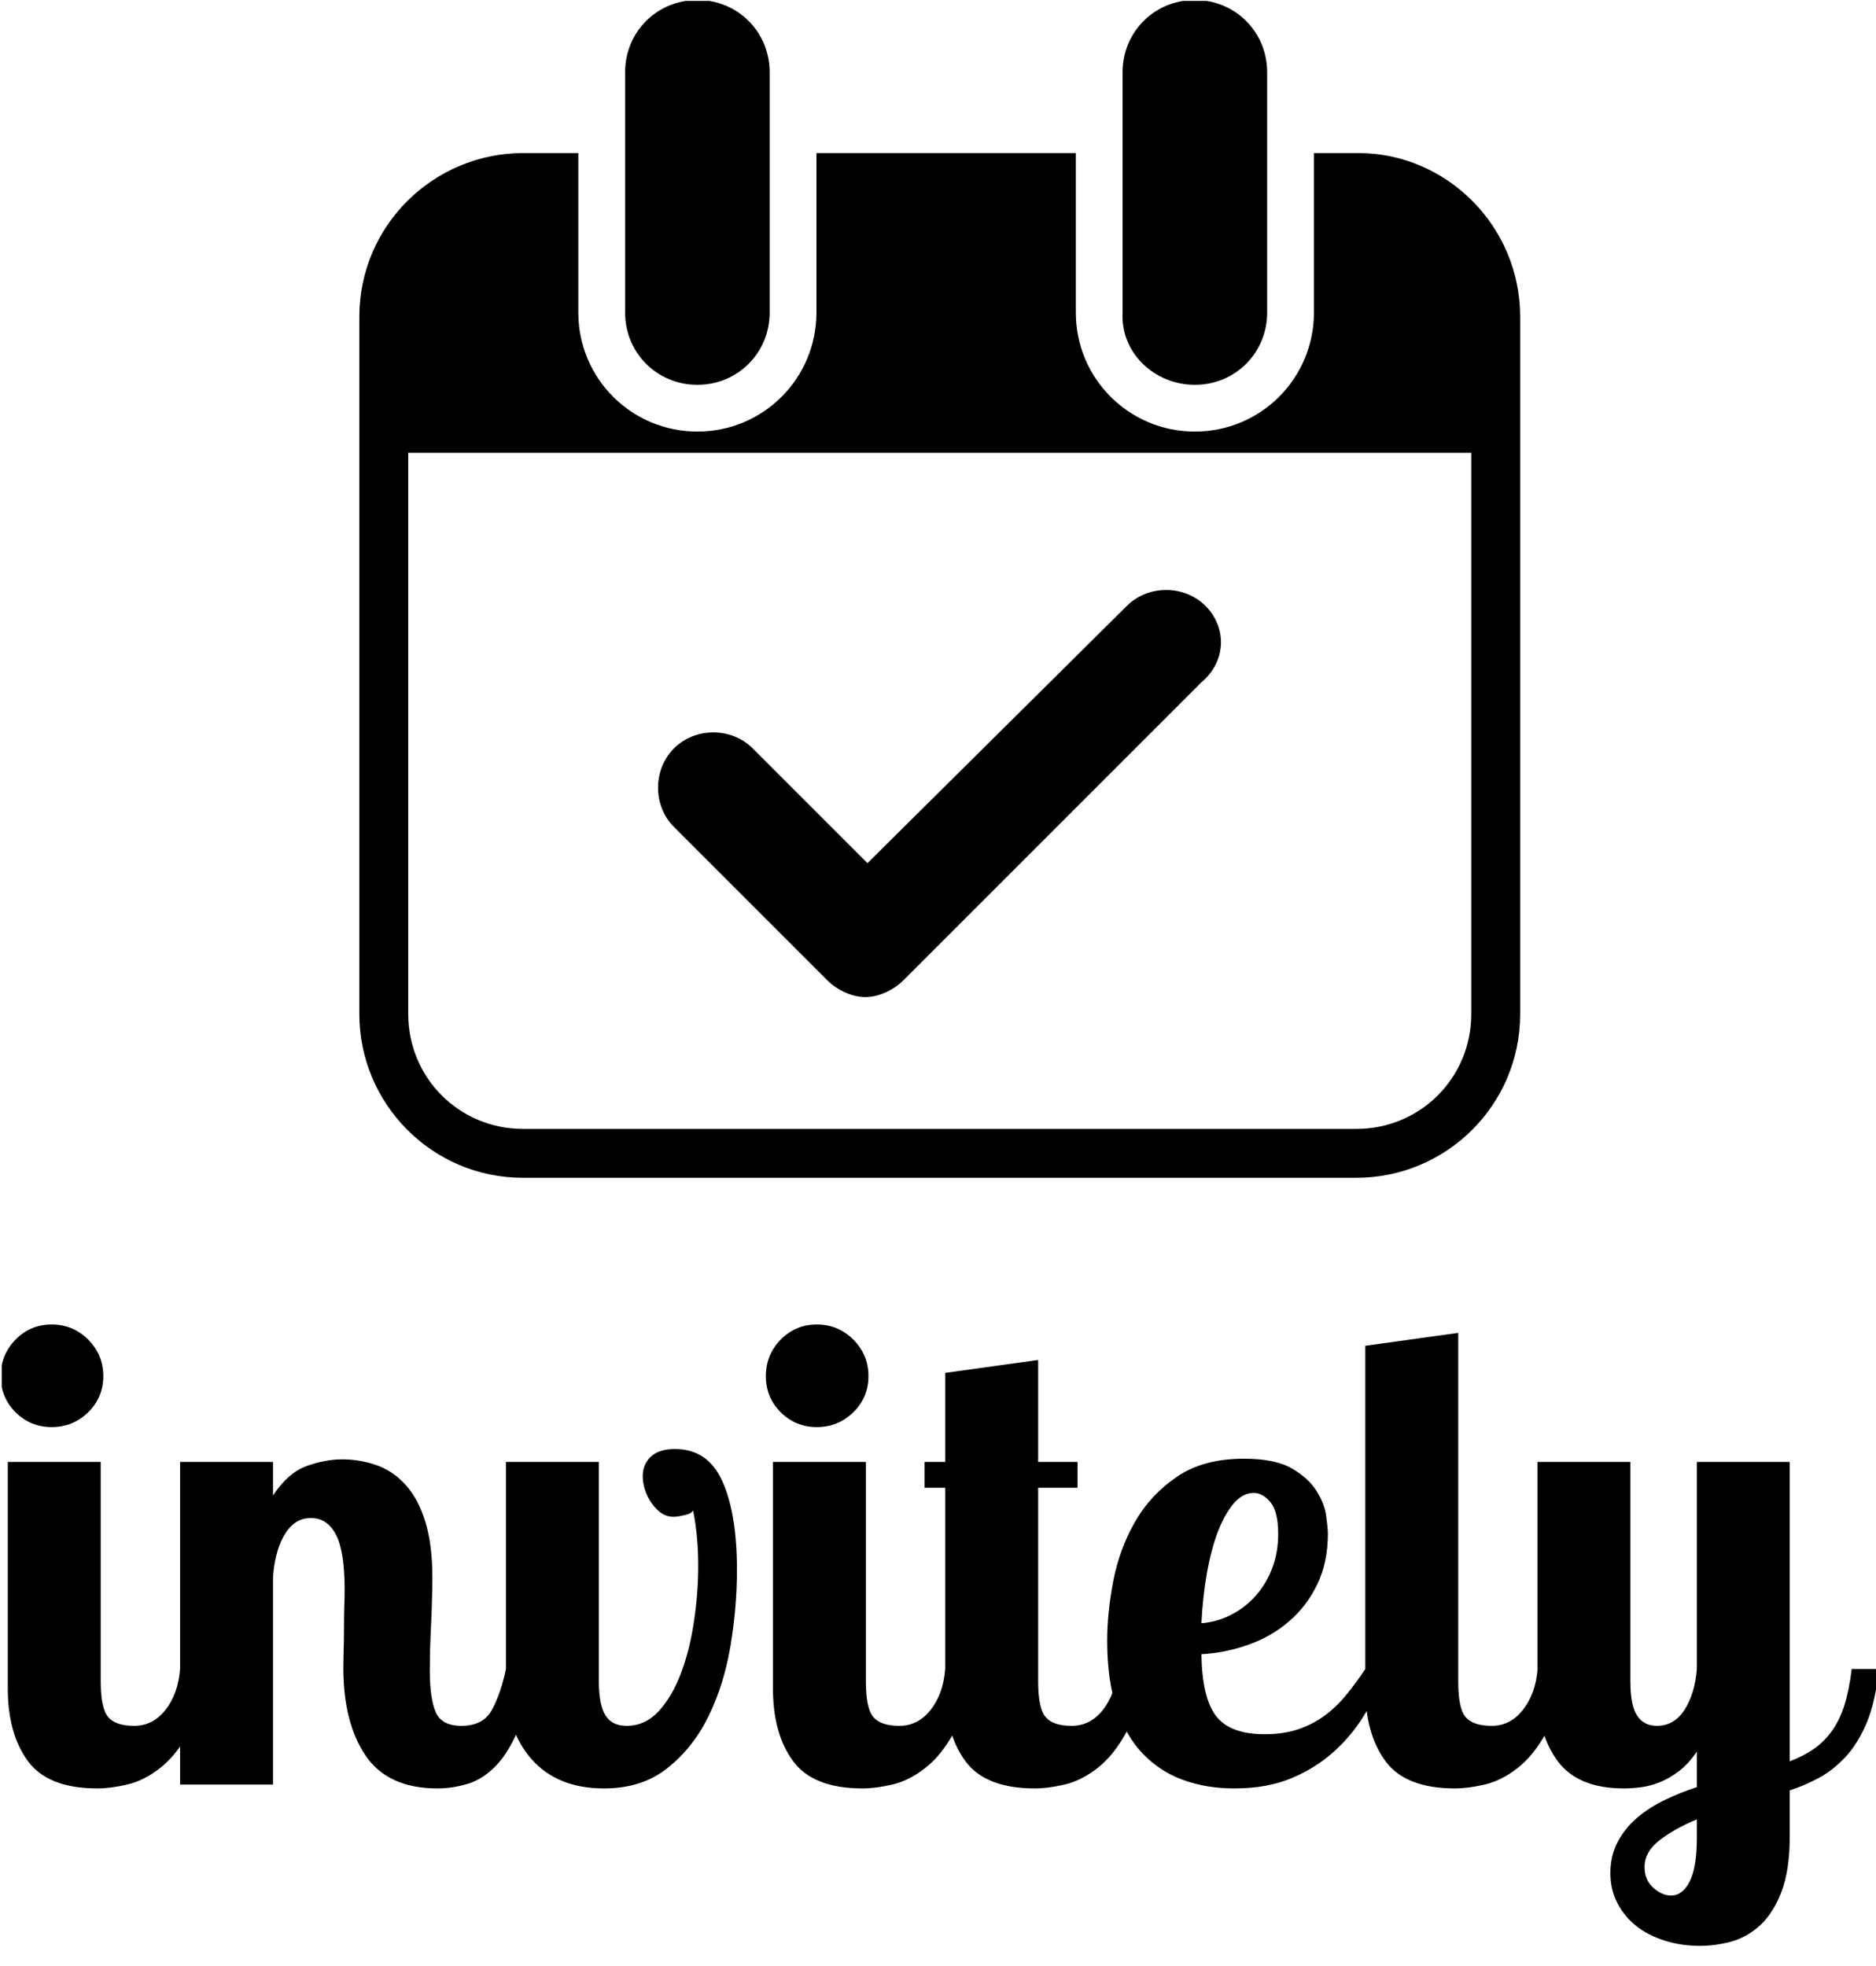<svg xmlns="http://www.w3.org/2000/svg" version="1.1" xmlns:xlink="http://www.w3.org/1999/xlink" xmlns:svgjs="http://svgjs.dev/svgjs" width="1000" height="1048" viewBox="0 0 1000 1048"><g transform="matrix(1,0,0,1,0.935,0.492)"><svg viewBox="0 0 203 247" data-background-color="#ffffff" preserveAspectRatio="xMidYMid meet" height="1216" width="1000" xmlns="http://www.w3.org/2000/svg" xmlns:xlink="http://www.w3.org/1999/xlink"><g id="tight-bounds" transform="matrix(1,0,0,1,-0.19,-0.1)"><svg viewBox="0 0 203.38 247.2" height="247.2" width="203.38"><g><svg viewBox="0 0 395.52 480.739" height="247.2" width="203.38"><g transform="matrix(1,0,0,1,0,278.902)"><svg viewBox="0 0 395.52 201.837" height="201.837" width="395.52"><g id="textblocktransform"><svg viewBox="0 0 395.52 201.837" height="201.837" width="395.52" id="textblock"><g><svg viewBox="0 0 395.52 130.844" height="130.844" width="395.52"><g transform="matrix(1,0,0,1,0,0)"><svg width="395.52" viewBox="1.8 -35.65 145.53 48.15" height="130.844" data-palette-color="#dca1a0"><path d="M2.35-25L9.55-25 9.55-8Q9.55-5.9 10.13-5.23 10.7-4.55 12.15-4.55L12.15-4.55Q13.6-4.55 14.58-5.8 15.55-7.05 15.7-8.95L15.7-8.95 17.8-8.95Q17.4-5.9 16.4-4.08 15.4-2.25 14.15-1.28 12.9-0.3 11.6 0 10.3 0.3 9.3 0.3L9.3 0.3Q5.45 0.3 3.9-1.83 2.35-3.95 2.35-7.45L2.35-7.45 2.35-25ZM1.8-31.65L1.8-31.65Q1.8-33.3 2.95-34.48 4.1-35.65 5.75-35.65L5.75-35.65Q7.4-35.65 8.58-34.48 9.75-33.3 9.75-31.65L9.75-31.65Q9.75-30 8.58-28.85 7.4-27.7 5.75-27.7L5.75-27.7Q4.1-27.7 2.95-28.85 1.8-30 1.8-31.65ZM28.45-15.1L28.45-15.1Q28.45-18.1 27.77-19.38 27.1-20.65 25.85-20.65L25.85-20.65Q25.1-20.65 24.57-20.25 24.05-19.85 23.7-19.2 23.35-18.55 23.15-17.73 22.95-16.9 22.9-16.05L22.9-16.05 22.9 0 15.7 0 15.7-25 22.9-25 22.9-22.4Q24.05-24.15 25.5-24.68 26.95-25.2 28.25-25.2L28.25-25.2Q29.65-25.2 30.92-24.75 32.2-24.3 33.17-23.23 34.15-22.15 34.7-20.38 35.25-18.6 35.25-16L35.25-16Q35.25-15.35 35.22-14.38 35.2-13.4 35.15-12.4 35.1-11.4 35.07-10.45 35.05-9.5 35.05-8.85L35.05-8.85Q35.05-6.7 35.5-5.63 35.95-4.55 37.5-4.55L37.5-4.55Q39.2-4.55 39.87-5.8 40.55-7.05 40.95-8.95L40.95-8.95 43.05-8.95Q42.65-5.95 41.85-4.13 41.05-2.3 40.05-1.33 39.05-0.35 37.9-0.03 36.75 0.3 35.65 0.3L35.65 0.3Q31.8 0.3 30.07-2.25 28.35-4.8 28.35-9.05L28.35-9.05Q28.35-9.5 28.37-10.33 28.4-11.15 28.4-12.05 28.4-12.95 28.42-13.78 28.45-14.6 28.45-15.1ZM54.05-26L54.05-26Q56.6-26 57.72-23.5 58.85-21 58.85-16.6L58.85-16.6Q58.85-13.75 58.35-10.75 57.85-7.75 56.65-5.3 55.45-2.85 53.47-1.28 51.5 0.3 48.55 0.3L48.55 0.3Q44.95 0.3 42.95-1.95 40.95-4.2 40.95-8L40.95-8 40.95-25 48.15-25 48.15-8Q48.15-6.2 48.65-5.38 49.15-4.55 50.3-4.55L50.3-4.55Q51.75-4.55 52.8-5.7 53.85-6.85 54.52-8.65 55.2-10.45 55.52-12.65 55.85-14.85 55.85-16.95L55.85-16.95Q55.85-19.25 55.45-21.25L55.45-21.25Q55.35-21 54.8-20.88 54.25-20.75 53.95-20.75L53.95-20.75Q53.4-20.75 52.97-21.05 52.55-21.35 52.22-21.83 51.9-22.3 51.72-22.85 51.55-23.4 51.55-23.9L51.55-23.9Q51.55-24.8 52.17-25.4 52.8-26 54.05-26ZM61.64-25L68.84-25 68.84-8Q68.84-5.9 69.42-5.23 69.99-4.55 71.44-4.55L71.44-4.55Q72.89-4.55 73.87-5.8 74.84-7.05 74.99-8.95L74.99-8.95 77.09-8.95Q76.69-5.9 75.69-4.08 74.69-2.25 73.44-1.28 72.19-0.3 70.89 0 69.59 0.3 68.59 0.3L68.59 0.3Q64.74 0.3 63.19-1.83 61.64-3.95 61.64-7.45L61.64-7.45 61.64-25ZM61.09-31.65L61.09-31.65Q61.09-33.3 62.24-34.48 63.39-35.65 65.04-35.65L65.04-35.65Q66.69-35.65 67.87-34.48 69.04-33.3 69.04-31.65L69.04-31.65Q69.04-30 67.87-28.85 66.69-27.7 65.04-27.7L65.04-27.7Q63.39-27.7 62.24-28.85 61.09-30 61.09-31.65ZM74.99-31.9L82.19-32.9 82.19-25 85.24-25 85.24-23 82.19-23 82.19-8Q82.19-5.9 82.77-5.23 83.34-4.55 84.79-4.55L84.79-4.55Q86.24-4.55 87.22-5.8 88.19-7.05 88.34-8.95L88.34-8.95 90.44-8.95Q90.04-5.9 89.04-4.08 88.04-2.25 86.79-1.28 85.54-0.3 84.24 0 82.94 0.3 81.94 0.3L81.94 0.3Q78.09 0.3 76.54-1.83 74.99-3.95 74.99-7.45L74.99-7.45 74.99-23 73.39-23 73.39-25 74.99-25 74.99-31.9ZM99.74-3.9L99.74-3.9Q101.24-3.9 102.39-4.3 103.54-4.7 104.44-5.38 105.34-6.05 106.09-6.98 106.84-7.9 107.54-8.95L107.54-8.95 109.24-8.95Q108.54-7.2 107.56-5.55 106.59-3.9 105.16-2.6 103.74-1.3 101.84-0.5 99.94 0.3 97.39 0.3L97.39 0.3Q95.24 0.3 93.44-0.35 91.64-1 90.31-2.38 88.99-3.75 88.26-5.93 87.54-8.1 87.54-11.15L87.54-11.15Q87.54-13.3 88.01-15.78 88.49-18.25 89.69-20.35 90.89-22.45 92.94-23.85 94.99-25.25 98.14-25.25L98.14-25.25Q100.54-25.25 101.84-24.5 103.14-23.75 103.76-22.75 104.39-21.75 104.51-20.8 104.64-19.85 104.64-19.45L104.64-19.45Q104.64-17.2 103.81-15.5 102.99-13.8 101.61-12.63 100.24-11.45 98.46-10.83 96.69-10.2 94.84-10.1L94.84-10.1Q94.89-6.75 95.96-5.33 97.04-3.9 99.74-3.9ZM100.79-19.4L100.79-19.4Q100.79-21.15 100.19-21.88 99.59-22.6 98.89-22.6L98.89-22.6Q98.04-22.6 97.34-21.78 96.64-20.95 96.11-19.58 95.59-18.2 95.26-16.35 94.94-14.5 94.84-12.5L94.84-12.5Q96.09-12.6 97.19-13.18 98.29-13.75 99.09-14.68 99.89-15.6 100.34-16.8 100.79-18 100.79-19.4ZM107.54-34L114.74-35 114.74-8Q114.74-5.9 115.31-5.23 115.89-4.55 117.34-4.55L117.34-4.55Q118.79-4.55 119.76-5.8 120.74-7.05 120.89-8.95L120.89-8.95 122.99-8.95Q122.59-5.9 121.59-4.08 120.59-2.25 119.34-1.28 118.09-0.3 116.79 0 115.49 0.3 114.49 0.3L114.49 0.3Q110.64 0.3 109.09-1.83 107.54-3.95 107.54-7.45L107.54-7.45 107.54-34ZM133.23-25L140.43-25 140.43-1.8Q141.48-2.2 142.28-2.75 143.08-3.3 143.68-4.13 144.28-4.95 144.66-6.13 145.03-7.3 145.23-8.95L145.23-8.95 147.33-8.95Q147.08-6.45 146.41-4.83 145.73-3.2 144.76-2.15 143.78-1.1 142.66-0.5 141.53 0.1 140.43 0.45L140.43 0.45 140.43 4Q140.43 6.65 139.78 8.33 139.13 10 138.11 10.93 137.08 11.85 135.86 12.18 134.63 12.5 133.48 12.5L133.48 12.5Q132.03 12.5 130.76 12.1 129.48 11.7 128.56 10.98 127.63 10.25 127.08 9.2 126.53 8.15 126.53 6.85L126.53 6.85Q126.53 5.5 127.11 4.42 127.68 3.35 128.63 2.55 129.58 1.75 130.78 1.18 131.98 0.6 133.23 0.2L133.23 0.2 133.23-2.55Q132.58-1.6 131.86-1.05 131.13-0.5 130.41-0.2 129.68 0.1 128.96 0.2 128.23 0.3 127.58 0.3L127.58 0.3Q124.03 0.3 122.46-1.8 120.88-3.9 120.88-7.45L120.88-7.45 120.88-25 128.08-25 128.08-8Q128.08-6.1 128.61-5.33 129.13-4.55 130.13-4.55L130.13-4.55Q131.48-4.55 132.28-5.8 133.08-7.05 133.23-8.95L133.23-8.95 133.23-25ZM129.18 6.4L129.18 6.4Q129.18 7.4 129.86 8 130.53 8.6 131.23 8.6L131.23 8.6Q132.13 8.6 132.68 7.5 133.23 6.4 133.23 4.15L133.23 4.15 133.23 2.7Q131.53 3.4 130.36 4.3 129.18 5.2 129.18 6.4Z" opacity="1" transform="matrix(1,0,0,1,0,0)" fill="currentValue" class="wordmark-text-0" data-fill-palette-color="primary" id="text-0"></path></svg></g></svg></g></svg></g></svg></g><g transform="matrix(1,0,0,1,75.544,0)"><svg viewBox="0 0 244.431 248.013" height="248.013" width="244.431"><g><svg xmlns="http://www.w3.org/2000/svg" xmlns:xlink="http://www.w3.org/1999/xlink" version="1.1" x="0" y="0" viewBox="17.7 17.3 54.6 55.4" enable-background="new 0 0 90 90" xml:space="preserve" height="248.013" width="244.431" class="icon-icon-0" data-fill-palette-color="accent" id="icon-0"><path fill="currentValue" d="M72.3 32.2v7.1 25.7c0 4.3-3.5 7.7-7.7 7.7H25.4c-4.3 0-7.7-3.5-7.7-7.7V39.3v-7.1c0-4.3 3.5-7.7 7.7-7.7h2.6v3V32c0 3.1 2.5 5.6 5.6 5.6s5.6-2.5 5.6-5.6v-4.5-3h12.2v3V32c0 3.1 2.5 5.6 5.6 5.6 3.1 0 5.6-2.5 5.6-5.6v-4.5-3h2.1C68.8 24.5 72.3 27.9 72.3 32.2zM70 38.6H20v26.4c0 3 2.4 5.4 5.4 5.4h39.2c3 0 5.4-2.4 5.4-5.4V38.6zM33.6 35.4c1.9 0 3.4-1.5 3.4-3.4v-4.5-3-3.8c0-1.9-1.5-3.4-3.4-3.4-1.9 0-3.4 1.5-3.4 3.4v3.8 3V32C30.2 33.9 31.7 35.4 33.6 35.4zM57 35.4c1.9 0 3.4-1.5 3.4-3.4v-4.5-3-3.8c0-1.9-1.5-3.4-3.4-3.4-1.9 0-3.4 1.5-3.4 3.4v3.8 3V32C53.5 33.9 55.1 35.4 57 35.4zM57.5 45.8c-1-1-2.7-1-3.7 0L41.6 57.9l-5.4-5.4c-1-1-2.7-1-3.7 0-1 1-1 2.7 0 3.7l7.2 7.2c0.5 0.5 1.2 0.8 1.8 0.8s1.3-0.3 1.8-0.8l14-14C58.5 48.4 58.5 46.8 57.5 45.8z" data-fill-palette-color="accent"></path></svg></g></svg></g><g></g></svg></g><defs></defs></svg><rect width="203.38" height="247.2" fill="none" stroke="none" visibility="hidden"></rect></g></svg></g></svg>